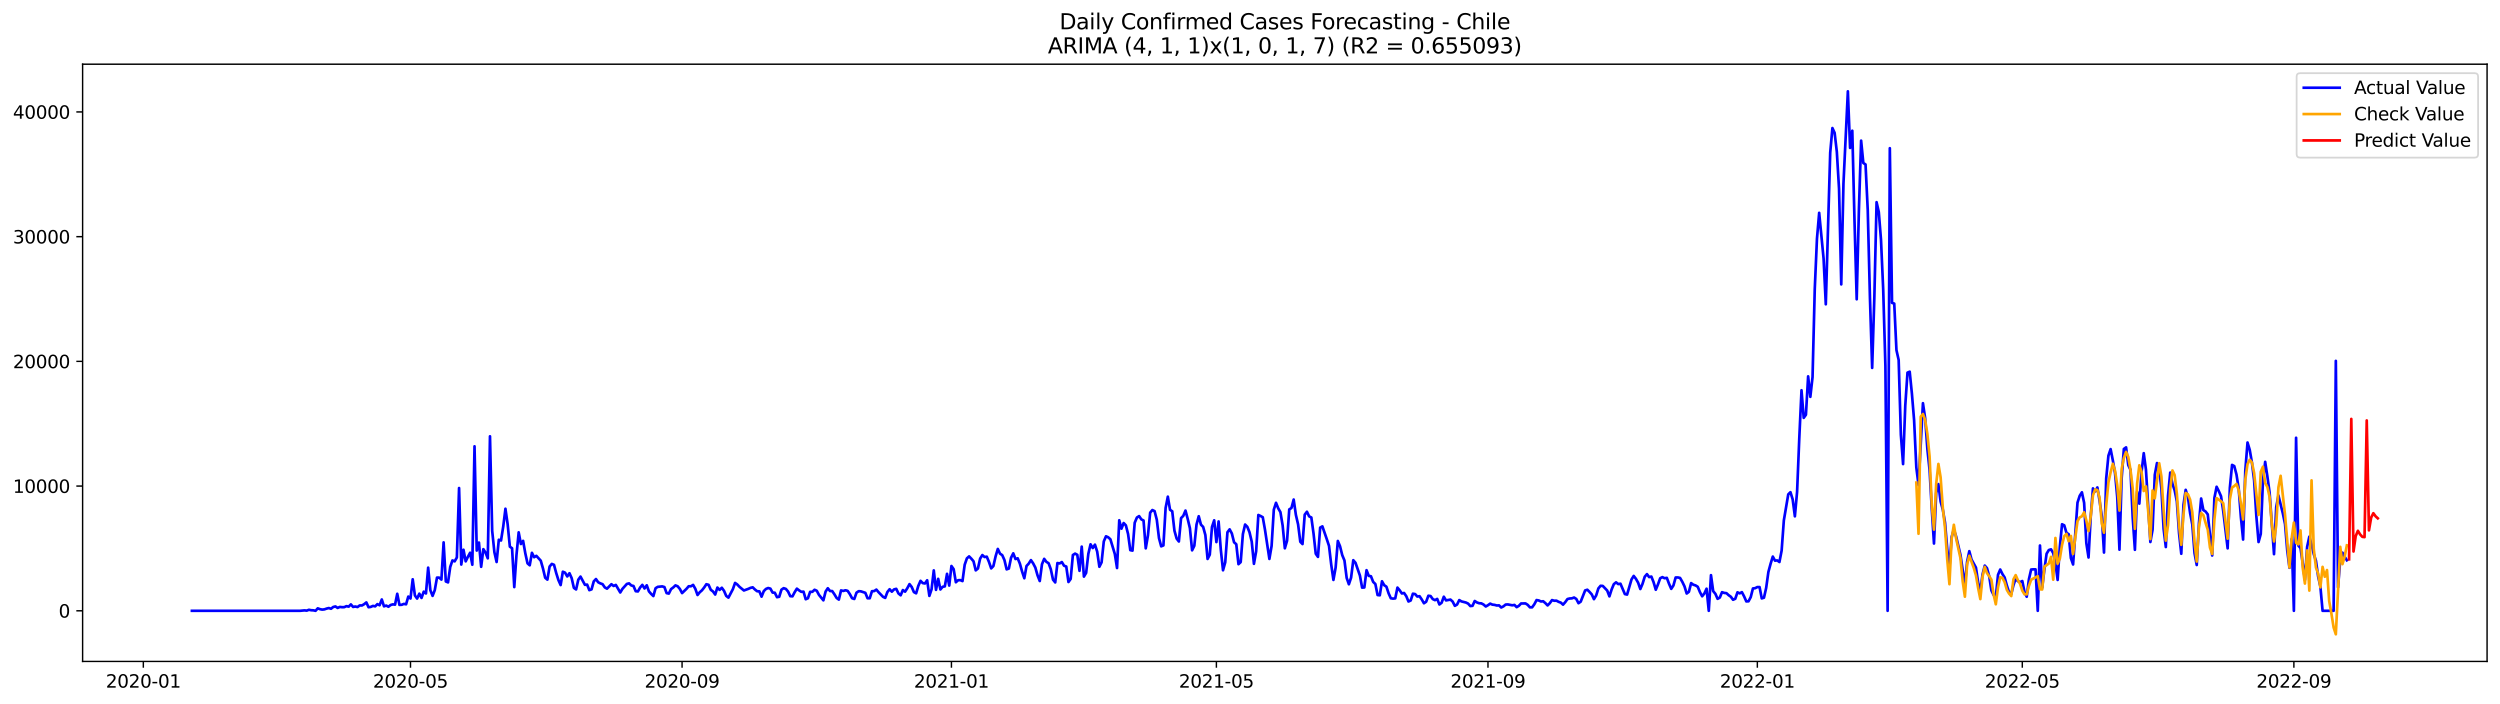 <?xml version="1.0" encoding="utf-8" standalone="no"?>
<!DOCTYPE svg PUBLIC "-//W3C//DTD SVG 1.1//EN"
  "http://www.w3.org/Graphics/SVG/1.1/DTD/svg11.dtd">
<svg xmlns:xlink="http://www.w3.org/1999/xlink" width="1392.412pt" height="392.274pt" viewBox="0 0 1392.412 392.274" xmlns="http://www.w3.org/2000/svg" version="1.1">
 <defs>
  <style type="text/css">*{stroke-linejoin: round; stroke-linecap: butt}</style>
 </defs>
 <g id="figure_1">
  <g id="patch_1">
   <path d="M 0 392.274 
L 1392.412 392.274 
L 1392.412 0 
L 0 0 
z
" style="fill: #ffffff"/>
  </g>
  <g id="axes_1">
   <g id="patch_2">
    <path d="M 46.013 368.396 
L 1385.213 368.396 
L 1385.213 35.755 
L 46.013 35.755 
z
" style="fill: #ffffff"/>
   </g>
   <g id="matplotlib.axis_1">
    <g id="xtick_1">
     <g id="line2d_1">
      <defs>
       <path id="ma2ac4bf33e" d="M 0 0 
L 0 3.5 
" style="stroke: #000000; stroke-width: 0.8"/>
      </defs>
      <g>
       <use xlink:href="#ma2ac4bf33e" x="79.831" y="368.396" style="stroke: #000000; stroke-width: 0.8"/>
      </g>
     </g>
     <g id="text_1">
      <!-- 2020-01 -->
      <g transform="translate(58.939 382.994)scale(0.1 -0.1)">
       <defs>
        <path id="DejaVuSans-32" d="M 1228 531 
L 3431 531 
L 3431 0 
L 469 0 
L 469 531 
Q 828 903 1448 1529 
Q 2069 2156 2228 2338 
Q 2531 2678 2651 2914 
Q 2772 3150 2772 3378 
Q 2772 3750 2511 3984 
Q 2250 4219 1831 4219 
Q 1534 4219 1204 4116 
Q 875 4013 500 3803 
L 500 4441 
Q 881 4594 1212 4672 
Q 1544 4750 1819 4750 
Q 2544 4750 2975 4387 
Q 3406 4025 3406 3419 
Q 3406 3131 3298 2873 
Q 3191 2616 2906 2266 
Q 2828 2175 2409 1742 
Q 1991 1309 1228 531 
z
" transform="scale(0.016)"/>
        <path id="DejaVuSans-30" d="M 2034 4250 
Q 1547 4250 1301 3770 
Q 1056 3291 1056 2328 
Q 1056 1369 1301 889 
Q 1547 409 2034 409 
Q 2525 409 2770 889 
Q 3016 1369 3016 2328 
Q 3016 3291 2770 3770 
Q 2525 4250 2034 4250 
z
M 2034 4750 
Q 2819 4750 3233 4129 
Q 3647 3509 3647 2328 
Q 3647 1150 3233 529 
Q 2819 -91 2034 -91 
Q 1250 -91 836 529 
Q 422 1150 422 2328 
Q 422 3509 836 4129 
Q 1250 4750 2034 4750 
z
" transform="scale(0.016)"/>
        <path id="DejaVuSans-2d" d="M 313 2009 
L 1997 2009 
L 1997 1497 
L 313 1497 
L 313 2009 
z
" transform="scale(0.016)"/>
        <path id="DejaVuSans-31" d="M 794 531 
L 1825 531 
L 1825 4091 
L 703 3866 
L 703 4441 
L 1819 4666 
L 2450 4666 
L 2450 531 
L 3481 531 
L 3481 0 
L 794 0 
L 794 531 
z
" transform="scale(0.016)"/>
       </defs>
       <use xlink:href="#DejaVuSans-32"/>
       <use xlink:href="#DejaVuSans-30" x="63.623"/>
       <use xlink:href="#DejaVuSans-32" x="127.246"/>
       <use xlink:href="#DejaVuSans-30" x="190.869"/>
       <use xlink:href="#DejaVuSans-2d" x="254.492"/>
       <use xlink:href="#DejaVuSans-30" x="290.576"/>
       <use xlink:href="#DejaVuSans-31" x="354.199"/>
      </g>
     </g>
    </g>
    <g id="xtick_2">
     <g id="line2d_2">
      <g>
       <use xlink:href="#ma2ac4bf33e" x="228.631" y="368.396" style="stroke: #000000; stroke-width: 0.8"/>
      </g>
     </g>
     <g id="text_2">
      <!-- 2020-05 -->
      <g transform="translate(207.739 382.994)scale(0.1 -0.1)">
       <defs>
        <path id="DejaVuSans-35" d="M 691 4666 
L 3169 4666 
L 3169 4134 
L 1269 4134 
L 1269 2991 
Q 1406 3038 1543 3061 
Q 1681 3084 1819 3084 
Q 2600 3084 3056 2656 
Q 3513 2228 3513 1497 
Q 3513 744 3044 326 
Q 2575 -91 1722 -91 
Q 1428 -91 1123 -41 
Q 819 9 494 109 
L 494 744 
Q 775 591 1075 516 
Q 1375 441 1709 441 
Q 2250 441 2565 725 
Q 2881 1009 2881 1497 
Q 2881 1984 2565 2268 
Q 2250 2553 1709 2553 
Q 1456 2553 1204 2497 
Q 953 2441 691 2322 
L 691 4666 
z
" transform="scale(0.016)"/>
       </defs>
       <use xlink:href="#DejaVuSans-32"/>
       <use xlink:href="#DejaVuSans-30" x="63.623"/>
       <use xlink:href="#DejaVuSans-32" x="127.246"/>
       <use xlink:href="#DejaVuSans-30" x="190.869"/>
       <use xlink:href="#DejaVuSans-2d" x="254.492"/>
       <use xlink:href="#DejaVuSans-30" x="290.576"/>
       <use xlink:href="#DejaVuSans-35" x="354.199"/>
      </g>
     </g>
    </g>
    <g id="xtick_3">
     <g id="line2d_3">
      <g>
       <use xlink:href="#ma2ac4bf33e" x="379.89" y="368.396" style="stroke: #000000; stroke-width: 0.8"/>
      </g>
     </g>
     <g id="text_3">
      <!-- 2020-09 -->
      <g transform="translate(358.999 382.994)scale(0.1 -0.1)">
       <defs>
        <path id="DejaVuSans-39" d="M 703 97 
L 703 672 
Q 941 559 1184 500 
Q 1428 441 1663 441 
Q 2288 441 2617 861 
Q 2947 1281 2994 2138 
Q 2813 1869 2534 1725 
Q 2256 1581 1919 1581 
Q 1219 1581 811 2004 
Q 403 2428 403 3163 
Q 403 3881 828 4315 
Q 1253 4750 1959 4750 
Q 2769 4750 3195 4129 
Q 3622 3509 3622 2328 
Q 3622 1225 3098 567 
Q 2575 -91 1691 -91 
Q 1453 -91 1209 -44 
Q 966 3 703 97 
z
M 1959 2075 
Q 2384 2075 2632 2365 
Q 2881 2656 2881 3163 
Q 2881 3666 2632 3958 
Q 2384 4250 1959 4250 
Q 1534 4250 1286 3958 
Q 1038 3666 1038 3163 
Q 1038 2656 1286 2365 
Q 1534 2075 1959 2075 
z
" transform="scale(0.016)"/>
       </defs>
       <use xlink:href="#DejaVuSans-32"/>
       <use xlink:href="#DejaVuSans-30" x="63.623"/>
       <use xlink:href="#DejaVuSans-32" x="127.246"/>
       <use xlink:href="#DejaVuSans-30" x="190.869"/>
       <use xlink:href="#DejaVuSans-2d" x="254.492"/>
       <use xlink:href="#DejaVuSans-30" x="290.576"/>
       <use xlink:href="#DejaVuSans-39" x="354.199"/>
      </g>
     </g>
    </g>
    <g id="xtick_4">
     <g id="line2d_4">
      <g>
       <use xlink:href="#ma2ac4bf33e" x="529.92" y="368.396" style="stroke: #000000; stroke-width: 0.8"/>
      </g>
     </g>
     <g id="text_4">
      <!-- 2021-01 -->
      <g transform="translate(509.029 382.994)scale(0.1 -0.1)">
       <use xlink:href="#DejaVuSans-32"/>
       <use xlink:href="#DejaVuSans-30" x="63.623"/>
       <use xlink:href="#DejaVuSans-32" x="127.246"/>
       <use xlink:href="#DejaVuSans-31" x="190.869"/>
       <use xlink:href="#DejaVuSans-2d" x="254.492"/>
       <use xlink:href="#DejaVuSans-30" x="290.576"/>
       <use xlink:href="#DejaVuSans-31" x="354.199"/>
      </g>
     </g>
    </g>
    <g id="xtick_5">
     <g id="line2d_5">
      <g>
       <use xlink:href="#ma2ac4bf33e" x="677.49" y="368.396" style="stroke: #000000; stroke-width: 0.8"/>
      </g>
     </g>
     <g id="text_5">
      <!-- 2021-05 -->
      <g transform="translate(656.599 382.994)scale(0.1 -0.1)">
       <use xlink:href="#DejaVuSans-32"/>
       <use xlink:href="#DejaVuSans-30" x="63.623"/>
       <use xlink:href="#DejaVuSans-32" x="127.246"/>
       <use xlink:href="#DejaVuSans-31" x="190.869"/>
       <use xlink:href="#DejaVuSans-2d" x="254.492"/>
       <use xlink:href="#DejaVuSans-30" x="290.576"/>
       <use xlink:href="#DejaVuSans-35" x="354.199"/>
      </g>
     </g>
    </g>
    <g id="xtick_6">
     <g id="line2d_6">
      <g>
       <use xlink:href="#ma2ac4bf33e" x="828.75" y="368.396" style="stroke: #000000; stroke-width: 0.8"/>
      </g>
     </g>
     <g id="text_6">
      <!-- 2021-09 -->
      <g transform="translate(807.858 382.994)scale(0.1 -0.1)">
       <use xlink:href="#DejaVuSans-32"/>
       <use xlink:href="#DejaVuSans-30" x="63.623"/>
       <use xlink:href="#DejaVuSans-32" x="127.246"/>
       <use xlink:href="#DejaVuSans-31" x="190.869"/>
       <use xlink:href="#DejaVuSans-2d" x="254.492"/>
       <use xlink:href="#DejaVuSans-30" x="290.576"/>
       <use xlink:href="#DejaVuSans-39" x="354.199"/>
      </g>
     </g>
    </g>
    <g id="xtick_7">
     <g id="line2d_7">
      <g>
       <use xlink:href="#ma2ac4bf33e" x="978.779" y="368.396" style="stroke: #000000; stroke-width: 0.8"/>
      </g>
     </g>
     <g id="text_7">
      <!-- 2022-01 -->
      <g transform="translate(957.888 382.994)scale(0.1 -0.1)">
       <use xlink:href="#DejaVuSans-32"/>
       <use xlink:href="#DejaVuSans-30" x="63.623"/>
       <use xlink:href="#DejaVuSans-32" x="127.246"/>
       <use xlink:href="#DejaVuSans-32" x="190.869"/>
       <use xlink:href="#DejaVuSans-2d" x="254.492"/>
       <use xlink:href="#DejaVuSans-30" x="290.576"/>
       <use xlink:href="#DejaVuSans-31" x="354.199"/>
      </g>
     </g>
    </g>
    <g id="xtick_8">
     <g id="line2d_8">
      <g>
       <use xlink:href="#ma2ac4bf33e" x="1126.35" y="368.396" style="stroke: #000000; stroke-width: 0.8"/>
      </g>
     </g>
     <g id="text_8">
      <!-- 2022-05 -->
      <g transform="translate(1105.458 382.994)scale(0.1 -0.1)">
       <use xlink:href="#DejaVuSans-32"/>
       <use xlink:href="#DejaVuSans-30" x="63.623"/>
       <use xlink:href="#DejaVuSans-32" x="127.246"/>
       <use xlink:href="#DejaVuSans-32" x="190.869"/>
       <use xlink:href="#DejaVuSans-2d" x="254.492"/>
       <use xlink:href="#DejaVuSans-30" x="290.576"/>
       <use xlink:href="#DejaVuSans-35" x="354.199"/>
      </g>
     </g>
    </g>
    <g id="xtick_9">
     <g id="line2d_9">
      <g>
       <use xlink:href="#ma2ac4bf33e" x="1277.609" y="368.396" style="stroke: #000000; stroke-width: 0.8"/>
      </g>
     </g>
     <g id="text_9">
      <!-- 2022-09 -->
      <g transform="translate(1256.718 382.994)scale(0.1 -0.1)">
       <use xlink:href="#DejaVuSans-32"/>
       <use xlink:href="#DejaVuSans-30" x="63.623"/>
       <use xlink:href="#DejaVuSans-32" x="127.246"/>
       <use xlink:href="#DejaVuSans-32" x="190.869"/>
       <use xlink:href="#DejaVuSans-2d" x="254.492"/>
       <use xlink:href="#DejaVuSans-30" x="290.576"/>
       <use xlink:href="#DejaVuSans-39" x="354.199"/>
      </g>
     </g>
    </g>
   </g>
   <g id="matplotlib.axis_2">
    <g id="ytick_1">
     <g id="line2d_10">
      <defs>
       <path id="m959c9d1756" d="M 0 0 
L -3.5 0 
" style="stroke: #000000; stroke-width: 0.8"/>
      </defs>
      <g>
       <use xlink:href="#m959c9d1756" x="46.013" y="340.191" style="stroke: #000000; stroke-width: 0.8"/>
      </g>
     </g>
     <g id="text_10">
      <!-- 0 -->
      <g transform="translate(32.65 343.99)scale(0.1 -0.1)">
       <use xlink:href="#DejaVuSans-30"/>
      </g>
     </g>
    </g>
    <g id="ytick_2">
     <g id="line2d_11">
      <g>
       <use xlink:href="#m959c9d1756" x="46.013" y="270.729" style="stroke: #000000; stroke-width: 0.8"/>
      </g>
     </g>
     <g id="text_11">
      <!-- 10000 -->
      <g transform="translate(7.2 274.528)scale(0.1 -0.1)">
       <use xlink:href="#DejaVuSans-31"/>
       <use xlink:href="#DejaVuSans-30" x="63.623"/>
       <use xlink:href="#DejaVuSans-30" x="127.246"/>
       <use xlink:href="#DejaVuSans-30" x="190.869"/>
       <use xlink:href="#DejaVuSans-30" x="254.492"/>
      </g>
     </g>
    </g>
    <g id="ytick_3">
     <g id="line2d_12">
      <g>
       <use xlink:href="#m959c9d1756" x="46.013" y="201.267" style="stroke: #000000; stroke-width: 0.8"/>
      </g>
     </g>
     <g id="text_12">
      <!-- 20000 -->
      <g transform="translate(7.2 205.067)scale(0.1 -0.1)">
       <use xlink:href="#DejaVuSans-32"/>
       <use xlink:href="#DejaVuSans-30" x="63.623"/>
       <use xlink:href="#DejaVuSans-30" x="127.246"/>
       <use xlink:href="#DejaVuSans-30" x="190.869"/>
       <use xlink:href="#DejaVuSans-30" x="254.492"/>
      </g>
     </g>
    </g>
    <g id="ytick_4">
     <g id="line2d_13">
      <g>
       <use xlink:href="#m959c9d1756" x="46.013" y="131.806" style="stroke: #000000; stroke-width: 0.8"/>
      </g>
     </g>
     <g id="text_13">
      <!-- 30000 -->
      <g transform="translate(7.2 135.605)scale(0.1 -0.1)">
       <defs>
        <path id="DejaVuSans-33" d="M 2597 2516 
Q 3050 2419 3304 2112 
Q 3559 1806 3559 1356 
Q 3559 666 3084 287 
Q 2609 -91 1734 -91 
Q 1441 -91 1130 -33 
Q 819 25 488 141 
L 488 750 
Q 750 597 1062 519 
Q 1375 441 1716 441 
Q 2309 441 2620 675 
Q 2931 909 2931 1356 
Q 2931 1769 2642 2001 
Q 2353 2234 1838 2234 
L 1294 2234 
L 1294 2753 
L 1863 2753 
Q 2328 2753 2575 2939 
Q 2822 3125 2822 3475 
Q 2822 3834 2567 4026 
Q 2313 4219 1838 4219 
Q 1578 4219 1281 4162 
Q 984 4106 628 3988 
L 628 4550 
Q 988 4650 1302 4700 
Q 1616 4750 1894 4750 
Q 2613 4750 3031 4423 
Q 3450 4097 3450 3541 
Q 3450 3153 3228 2886 
Q 3006 2619 2597 2516 
z
" transform="scale(0.016)"/>
       </defs>
       <use xlink:href="#DejaVuSans-33"/>
       <use xlink:href="#DejaVuSans-30" x="63.623"/>
       <use xlink:href="#DejaVuSans-30" x="127.246"/>
       <use xlink:href="#DejaVuSans-30" x="190.869"/>
       <use xlink:href="#DejaVuSans-30" x="254.492"/>
      </g>
     </g>
    </g>
    <g id="ytick_5">
     <g id="line2d_14">
      <g>
       <use xlink:href="#m959c9d1756" x="46.013" y="62.344" style="stroke: #000000; stroke-width: 0.8"/>
      </g>
     </g>
     <g id="text_14">
      <!-- 40000 -->
      <g transform="translate(7.2 66.143)scale(0.1 -0.1)">
       <defs>
        <path id="DejaVuSans-34" d="M 2419 4116 
L 825 1625 
L 2419 1625 
L 2419 4116 
z
M 2253 4666 
L 3047 4666 
L 3047 1625 
L 3713 1625 
L 3713 1100 
L 3047 1100 
L 3047 0 
L 2419 0 
L 2419 1100 
L 313 1100 
L 313 1709 
L 2253 4666 
z
" transform="scale(0.016)"/>
       </defs>
       <use xlink:href="#DejaVuSans-34"/>
       <use xlink:href="#DejaVuSans-30" x="63.623"/>
       <use xlink:href="#DejaVuSans-30" x="127.246"/>
       <use xlink:href="#DejaVuSans-30" x="190.869"/>
       <use xlink:href="#DejaVuSans-30" x="254.492"/>
      </g>
     </g>
    </g>
   </g>
   <g id="line2d_15">
    <path d="M 106.885 340.191 
L 167.143 340.191 
L 169.603 339.962 
L 170.832 340.101 
L 172.062 339.628 
L 173.292 339.872 
L 174.522 339.934 
L 175.751 340.191 
L 176.981 338.83 
L 178.211 339.281 
L 179.441 339.531 
L 180.67 339.399 
L 181.9 338.969 
L 183.13 338.663 
L 184.36 339.052 
L 185.589 338.079 
L 186.819 337.76 
L 188.049 338.593 
L 189.279 338.038 
L 190.508 338.184 
L 191.738 338.156 
L 192.968 337.6 
L 194.198 337.878 
L 195.427 336.635 
L 196.657 338.038 
L 197.887 337.802 
L 199.117 338.1 
L 200.346 337.204 
L 201.576 337.232 
L 202.806 336.517 
L 204.036 335.53 
L 205.265 338.204 
L 206.495 338.024 
L 207.725 337.468 
L 208.955 337.718 
L 210.184 336.482 
L 211.414 337.1 
L 212.644 333.891 
L 213.874 337.704 
L 215.103 337.281 
L 216.333 337.934 
L 217.563 336.968 
L 218.793 336.607 
L 220.022 336.76 
L 221.252 330.723 
L 222.482 336.906 
L 223.712 336.843 
L 224.941 336.357 
L 226.171 336.579 
L 227.401 332.286 
L 228.631 333.349 
L 229.86 322.645 
L 231.09 331.661 
L 232.32 333.384 
L 233.55 330.654 
L 234.779 333.023 
L 236.009 329.543 
L 237.239 330.529 
L 238.469 316.171 
L 239.698 328.751 
L 240.928 331.876 
L 242.158 328.674 
L 243.388 321.714 
L 244.617 321.721 
L 245.847 322.812 
L 247.077 302.091 
L 248.307 323.847 
L 249.536 324.368 
L 250.766 315.74 
L 251.996 312.142 
L 253.226 312.656 
L 254.455 310.489 
L 255.685 271.827 
L 256.915 314.428 
L 258.145 306.189 
L 259.374 312.656 
L 260.604 310.128 
L 261.834 307.864 
L 263.064 314.525 
L 264.293 248.585 
L 265.523 306.641 
L 266.753 302.195 
L 267.983 315.685 
L 269.212 305.863 
L 270.442 307.794 
L 271.672 310.968 
L 272.902 243.014 
L 274.132 295.701 
L 275.361 307.572 
L 276.591 313.011 
L 277.821 300.619 
L 279.051 301.042 
L 280.28 293.277 
L 281.51 283.357 
L 282.74 291.998 
L 283.97 304.467 
L 285.199 305.37 
L 286.429 326.993 
L 287.659 309.107 
L 288.889 296.5 
L 290.118 302.994 
L 291.348 301.244 
L 292.578 308.183 
L 293.808 313.768 
L 295.037 314.844 
L 296.267 307.905 
L 297.497 310.35 
L 298.727 309.586 
L 301.186 312.288 
L 302.416 316.616 
L 303.646 321.784 
L 304.875 322.839 
L 306.105 315.546 
L 307.335 314.087 
L 308.565 314.594 
L 309.794 319.179 
L 311.024 323.09 
L 312.254 325.854 
L 313.484 318.429 
L 314.713 318.95 
L 315.943 321.054 
L 317.173 319.269 
L 318.403 322.02 
L 319.632 327.438 
L 320.862 328.299 
L 322.092 322.874 
L 323.322 321.152 
L 325.781 325.715 
L 327.011 325.611 
L 328.241 328.702 
L 329.47 328.251 
L 330.7 323.819 
L 331.93 322.513 
L 333.16 324.298 
L 334.389 324.923 
L 335.619 325.375 
L 336.849 327.153 
L 338.079 327.862 
L 340.538 325.389 
L 341.768 326.361 
L 342.998 325.792 
L 345.457 329.987 
L 346.687 327.959 
L 349.146 325.229 
L 350.376 324.923 
L 351.606 326.069 
L 352.836 326.382 
L 354.065 329.272 
L 355.295 329.411 
L 356.525 327.229 
L 357.755 325.764 
L 358.984 327.75 
L 360.214 325.993 
L 361.444 329.383 
L 362.674 330.793 
L 363.903 331.981 
L 365.133 327.605 
L 366.363 326.854 
L 368.822 326.597 
L 370.052 326.972 
L 371.282 330.348 
L 372.512 330.605 
L 373.741 328.126 
L 374.971 327.202 
L 376.201 326.042 
L 377.431 326.542 
L 378.66 328.021 
L 379.89 330.334 
L 382.35 327.952 
L 383.579 326.521 
L 384.809 326.542 
L 386.039 325.771 
L 387.269 327.938 
L 388.498 331.39 
L 389.728 329.869 
L 390.958 328.785 
L 392.188 327.229 
L 393.417 325.389 
L 394.647 325.729 
L 395.877 328.487 
L 397.107 329.424 
L 398.336 331.133 
L 399.566 327.25 
L 400.796 328.542 
L 402.026 327.361 
L 403.255 329.077 
L 404.485 331.897 
L 405.715 332.863 
L 408.174 328.167 
L 409.404 324.673 
L 410.634 325.528 
L 411.864 326.84 
L 414.323 328.876 
L 416.783 327.973 
L 418.012 327.41 
L 419.242 327.125 
L 420.472 328.327 
L 421.702 329.306 
L 422.932 329.355 
L 424.161 332.314 
L 425.391 329.244 
L 426.621 328.014 
L 427.851 327.507 
L 429.08 327.855 
L 430.31 330.043 
L 431.54 330.133 
L 432.77 332.606 
L 433.999 332.384 
L 435.229 328.424 
L 436.459 327.598 
L 437.689 327.987 
L 438.918 329.459 
L 440.148 332.043 
L 441.378 332.14 
L 442.608 329.813 
L 443.837 327.862 
L 445.067 328.827 
L 446.297 329.626 
L 447.527 329.529 
L 448.756 333.752 
L 449.986 333.21 
L 451.216 329.633 
L 452.446 329.626 
L 453.675 328.487 
L 454.905 329.022 
L 456.135 331.328 
L 458.594 334.356 
L 459.824 329.494 
L 461.054 327.632 
L 462.284 329.167 
L 463.513 329.209 
L 464.743 331.015 
L 465.973 333.05 
L 467.203 333.96 
L 468.432 328.841 
L 469.662 329.133 
L 470.892 328.758 
L 472.122 329.098 
L 473.351 330.946 
L 474.581 333.203 
L 475.811 333.606 
L 477.041 330.091 
L 478.27 329.265 
L 479.5 329.369 
L 481.96 330.189 
L 483.189 333.196 
L 484.419 333.21 
L 485.649 329.286 
L 486.879 329.209 
L 488.108 328.396 
L 489.338 329.848 
L 491.798 332.404 
L 493.027 333.009 
L 494.257 329.716 
L 495.487 328.181 
L 496.717 329.543 
L 497.946 328.285 
L 499.176 327.966 
L 500.406 330.522 
L 501.636 331.55 
L 502.865 328.646 
L 504.095 329.536 
L 505.325 327.639 
L 506.555 325.34 
L 507.784 326.917 
L 509.014 329.779 
L 510.244 330.452 
L 511.474 326.292 
L 512.703 323.499 
L 513.933 324.771 
L 515.163 324.972 
L 516.393 323.194 
L 517.622 331.883 
L 518.852 328.209 
L 520.082 317.699 
L 521.312 328.528 
L 522.541 322.388 
L 523.771 328.306 
L 525.001 326.834 
L 526.231 326.59 
L 527.46 319.603 
L 528.69 326.139 
L 529.92 315.247 
L 531.15 317.005 
L 532.379 324.291 
L 533.609 323.173 
L 534.839 323.103 
L 536.069 323.645 
L 537.298 314.539 
L 538.528 310.982 
L 539.758 309.899 
L 540.988 311.149 
L 542.217 312.622 
L 543.447 317.665 
L 544.677 316.643 
L 545.907 311.107 
L 547.136 309.155 
L 548.366 310.232 
L 549.596 310.052 
L 550.826 312.976 
L 552.055 316.567 
L 553.285 315.261 
L 554.515 309.857 
L 555.745 305.745 
L 556.974 308.371 
L 558.204 309.19 
L 559.434 311.934 
L 560.664 317.116 
L 561.893 316.657 
L 563.123 310.635 
L 564.353 308.197 
L 565.583 311.357 
L 566.812 310.955 
L 568.042 313.941 
L 569.272 318.331 
L 570.502 322.062 
L 571.732 315.24 
L 572.961 313.921 
L 574.191 311.969 
L 575.421 313.768 
L 576.651 316.129 
L 577.88 320.471 
L 579.11 323.611 
L 580.34 314.275 
L 581.57 311.267 
L 582.799 312.927 
L 584.029 313.705 
L 585.259 317.046 
L 586.489 322.839 
L 587.718 324.388 
L 588.948 313.601 
L 590.178 313.816 
L 591.408 313.059 
L 592.637 315.081 
L 593.867 315.539 
L 595.097 324.159 
L 596.327 322.444 
L 597.556 309.128 
L 598.786 308.343 
L 600.016 309.01 
L 601.246 317.915 
L 602.475 304.453 
L 603.705 321.145 
L 604.935 319.075 
L 606.165 308.468 
L 607.394 303.161 
L 608.624 305.231 
L 609.854 303.362 
L 611.084 307.211 
L 612.313 315.664 
L 613.543 313.205 
L 614.773 301.549 
L 616.003 298.701 
L 617.232 299.25 
L 618.462 300.382 
L 620.922 308.579 
L 622.151 316.366 
L 623.381 289.783 
L 624.611 294.457 
L 625.841 291.318 
L 627.07 292.61 
L 628.3 297.437 
L 629.53 306.405 
L 630.76 306.676 
L 631.989 291.151 
L 633.219 288.247 
L 634.449 287.456 
L 635.679 289.276 
L 636.908 289.894 
L 638.138 305.405 
L 639.368 298.194 
L 640.598 285.538 
L 641.827 284.073 
L 643.057 284.67 
L 644.287 289.435 
L 645.517 299.716 
L 646.746 304.293 
L 647.976 303.779 
L 649.206 282.899 
L 650.436 276.627 
L 651.665 283.92 
L 652.895 284.781 
L 654.125 295.59 
L 655.355 299.973 
L 656.584 301.591 
L 657.814 288.574 
L 659.044 287.31 
L 660.274 284.365 
L 661.503 288.998 
L 662.733 294.193 
L 663.963 306.509 
L 665.193 303.974 
L 666.422 292.144 
L 667.652 287.525 
L 668.882 292.2 
L 670.112 293.478 
L 671.341 297.972 
L 672.571 311.309 
L 673.801 308.94 
L 675.031 293.513 
L 676.26 289.803 
L 677.49 301.918 
L 678.72 290.422 
L 679.95 306.189 
L 681.179 317.623 
L 682.409 313.205 
L 683.639 296.437 
L 684.869 294.832 
L 686.098 297.139 
L 687.328 302.036 
L 688.558 303.105 
L 689.788 314.226 
L 691.017 313.087 
L 692.247 297.451 
L 693.477 292.158 
L 694.707 293.402 
L 695.936 296.458 
L 697.166 301.654 
L 698.396 314.032 
L 699.626 307.079 
L 700.855 286.83 
L 702.085 287.386 
L 703.315 288.095 
L 704.545 295.006 
L 707.004 311.295 
L 708.234 304.092 
L 709.464 283.892 
L 710.693 280.051 
L 711.923 283.121 
L 713.153 285.247 
L 714.383 292.686 
L 715.612 305.384 
L 716.842 301.181 
L 718.072 283.732 
L 719.302 282.92 
L 720.532 278.231 
L 721.761 286.775 
L 722.991 292.068 
L 724.221 301.758 
L 725.451 303.022 
L 726.68 286.643 
L 727.91 285.024 
L 729.14 287.588 
L 730.37 288.227 
L 731.599 297.194 
L 732.829 308.405 
L 734.059 310.17 
L 735.289 293.86 
L 736.518 293.165 
L 738.978 300.299 
L 740.208 304.036 
L 741.437 314.421 
L 742.667 322.992 
L 743.897 316.136 
L 745.127 301.299 
L 746.356 304.272 
L 747.586 309.204 
L 748.816 312.17 
L 750.046 321.874 
L 751.275 325.41 
L 752.505 321.749 
L 753.735 312.017 
L 754.965 313.462 
L 757.424 320.575 
L 758.654 327.292 
L 759.884 327.195 
L 761.113 317.581 
L 762.343 320.742 
L 763.573 320.957 
L 764.803 324.09 
L 766.032 325.291 
L 767.262 331.411 
L 768.492 331.557 
L 769.722 323.756 
L 770.951 325.931 
L 772.181 326.771 
L 773.411 330.48 
L 774.641 333.217 
L 775.87 333.419 
L 777.1 333.273 
L 778.33 327.278 
L 779.56 328.765 
L 780.789 330.529 
L 782.019 330.272 
L 783.249 332.078 
L 784.479 335.016 
L 785.708 334.447 
L 786.938 330.668 
L 788.168 330.876 
L 789.398 332.259 
L 790.627 332.057 
L 791.857 333.87 
L 793.087 335.989 
L 794.317 335.148 
L 795.546 331.814 
L 796.776 331.981 
L 798.006 333.676 
L 799.236 334.259 
L 800.465 333.571 
L 801.695 336.669 
L 802.925 335.718 
L 804.155 332.356 
L 805.384 334.405 
L 807.844 333.946 
L 809.074 335.051 
L 810.303 337.426 
L 811.533 336.711 
L 812.763 334.231 
L 813.993 334.968 
L 816.452 335.586 
L 817.682 336.176 
L 818.912 337.551 
L 820.141 337.42 
L 821.371 334.738 
L 822.601 335.544 
L 823.831 335.975 
L 825.06 336.058 
L 826.29 336.711 
L 827.52 337.795 
L 828.75 337.079 
L 829.979 336.197 
L 831.209 336.76 
L 832.439 336.899 
L 833.669 337.239 
L 834.898 337.169 
L 836.128 338.35 
L 837.358 337.725 
L 838.588 336.718 
L 839.817 336.648 
L 842.277 337.128 
L 843.507 336.933 
L 844.736 338.163 
L 845.966 337.406 
L 847.196 336.114 
L 849.655 336.086 
L 850.885 336.892 
L 852.115 338.267 
L 853.345 338.246 
L 854.574 336.551 
L 855.804 334.224 
L 857.034 334.433 
L 858.264 335.002 
L 859.493 334.877 
L 860.723 335.926 
L 861.953 337.197 
L 863.183 335.947 
L 864.413 334.231 
L 865.642 334.585 
L 866.872 334.544 
L 868.102 335.204 
L 869.332 335.648 
L 870.561 336.767 
L 871.791 335.363 
L 873.021 333.648 
L 874.251 333.342 
L 875.48 333.259 
L 876.71 332.807 
L 877.94 333.592 
L 879.17 335.961 
L 880.399 335.099 
L 882.859 328.862 
L 884.089 328.459 
L 885.318 329.675 
L 886.548 331.057 
L 887.778 333.71 
L 889.008 331.661 
L 890.237 327.737 
L 891.467 326.271 
L 892.697 326.34 
L 895.156 328.917 
L 896.386 332.154 
L 897.616 328.313 
L 898.846 325.354 
L 900.075 324.347 
L 901.305 325.312 
L 902.535 325.111 
L 904.994 330.876 
L 906.224 331.161 
L 908.684 322.756 
L 909.913 320.77 
L 911.143 322.36 
L 912.373 324.541 
L 913.603 328.063 
L 914.832 325.16 
L 916.062 321.207 
L 917.292 319.769 
L 918.522 321.416 
L 919.751 321.131 
L 920.981 324.25 
L 922.211 328.459 
L 923.441 325.465 
L 924.67 322.055 
L 925.9 321.45 
L 927.13 322.055 
L 928.36 321.846 
L 929.589 325.132 
L 930.819 327.966 
L 932.049 326.063 
L 933.279 321.645 
L 934.508 321.617 
L 935.738 321.895 
L 936.968 324.02 
L 938.198 326.577 
L 939.427 330.564 
L 940.657 329.612 
L 941.887 324.777 
L 943.117 325.667 
L 944.346 326.049 
L 945.576 326.806 
L 946.806 329.765 
L 948.036 332.106 
L 949.265 330.557 
L 950.495 327.889 
L 951.725 340.191 
L 952.955 320.346 
L 954.184 329.237 
L 955.414 330.737 
L 956.644 333.53 
L 957.874 332.828 
L 959.103 329.827 
L 960.333 330.237 
L 961.563 330.362 
L 962.793 331.494 
L 964.022 332.37 
L 965.252 334.051 
L 966.482 333.495 
L 967.712 329.897 
L 968.941 330.473 
L 970.171 329.813 
L 971.401 332.168 
L 972.631 334.961 
L 973.86 334.898 
L 975.09 332.578 
L 976.32 327.75 
L 977.55 327.605 
L 978.779 326.966 
L 980.009 326.966 
L 981.239 333.28 
L 982.469 332.891 
L 983.698 327.41 
L 984.928 318.575 
L 986.158 313.997 
L 987.388 310.003 
L 988.617 312.267 
L 989.847 312.122 
L 991.077 313.018 
L 992.307 306.655 
L 993.536 289.852 
L 995.996 275.335 
L 997.226 274.14 
L 998.455 278.162 
L 999.685 287.574 
L 1000.915 273.911 
L 1002.145 243.882 
L 1003.374 217.369 
L 1004.604 232.727 
L 1005.834 231.011 
L 1007.064 209.624 
L 1008.293 221.022 
L 1009.523 210.047 
L 1010.753 161.035 
L 1011.983 132.993 
L 1013.212 118.545 
L 1015.672 144.024 
L 1016.902 169.475 
L 1019.361 85.065 
L 1020.591 71.325 
L 1021.821 73.999 
L 1023.051 84.578 
L 1024.28 105.139 
L 1025.51 158.389 
L 1026.74 102.263 
L 1029.199 50.876 
L 1030.429 82.383 
L 1031.659 72.812 
L 1032.889 122.873 
L 1034.118 166.682 
L 1035.348 116.788 
L 1036.578 78.334 
L 1037.808 90.781 
L 1039.037 91.601 
L 1040.267 116.968 
L 1041.497 166.029 
L 1042.727 204.907 
L 1043.956 165.147 
L 1045.186 112.606 
L 1046.416 118.066 
L 1047.646 133.493 
L 1048.875 161.188 
L 1050.105 203.914 
L 1051.335 340.191 
L 1052.565 82.55 
L 1053.794 168.676 
L 1055.024 169.093 
L 1056.254 195.009 
L 1057.484 200.482 
L 1058.713 242.153 
L 1059.943 258.476 
L 1061.173 225.808 
L 1062.403 207.54 
L 1063.632 207.019 
L 1064.862 219.23 
L 1066.092 234.116 
L 1067.322 260.345 
L 1068.551 270.16 
L 1071.011 224.572 
L 1072.241 232.907 
L 1073.47 250.05 
L 1074.7 261.72 
L 1075.93 283.462 
L 1077.16 302.716 
L 1078.389 274.557 
L 1079.619 269.632 
L 1080.849 279.336 
L 1082.079 283.857 
L 1083.308 291.04 
L 1084.538 305.696 
L 1085.768 316.303 
L 1086.998 299.028 
L 1088.227 294.964 
L 1089.457 298.667 
L 1091.917 309.086 
L 1094.376 325.958 
L 1095.606 312.913 
L 1096.836 306.981 
L 1098.065 311.621 
L 1100.525 316.129 
L 1101.755 324.416 
L 1102.984 329.167 
L 1104.214 319.894 
L 1105.444 315.032 
L 1106.674 316.414 
L 1107.903 320.874 
L 1109.133 328.855 
L 1110.363 331.362 
L 1111.593 332.411 
L 1112.822 320.151 
L 1114.052 317.206 
L 1115.282 319.707 
L 1116.512 321.638 
L 1117.741 326.09 
L 1118.971 329.883 
L 1120.201 330.814 
L 1121.431 325.91 
L 1122.66 322.319 
L 1123.89 323.68 
L 1125.12 324.229 
L 1126.35 323.624 
L 1127.579 329.737 
L 1128.809 332.349 
L 1130.039 322.596 
L 1131.269 317.206 
L 1132.498 317.095 
L 1133.728 317.116 
L 1134.958 340.191 
L 1136.188 303.828 
L 1137.417 327.32 
L 1138.647 317.303 
L 1139.877 308.412 
L 1141.107 306.356 
L 1142.336 305.96 
L 1143.566 308.058 
L 1144.796 313.684 
L 1146.026 322.999 
L 1147.255 304.508 
L 1148.485 291.991 
L 1149.715 292.596 
L 1150.945 296.764 
L 1152.174 297.521 
L 1153.404 310.843 
L 1154.634 314.386 
L 1157.093 279.94 
L 1158.323 276.126 
L 1159.553 274.202 
L 1160.783 280.065 
L 1162.013 302.501 
L 1163.242 310.503 
L 1164.472 287.539 
L 1165.702 272.028 
L 1166.932 273.702 
L 1168.161 271.493 
L 1169.391 278.905 
L 1170.621 287.393 
L 1171.851 307.745 
L 1173.08 266.436 
L 1174.31 253.808 
L 1175.54 250.141 
L 1176.77 256.413 
L 1177.999 263.512 
L 1179.229 276.911 
L 1180.459 306.148 
L 1181.689 266.228 
L 1182.918 250.064 
L 1184.148 249.168 
L 1185.378 259.074 
L 1186.608 261.692 
L 1187.837 288.171 
L 1189.067 306.21 
L 1190.297 273.883 
L 1191.527 280.496 
L 1192.756 262.894 
L 1193.986 252.412 
L 1195.216 261.609 
L 1197.675 301.869 
L 1198.905 294.999 
L 1200.135 264.505 
L 1201.365 257.913 
L 1202.594 261.248 
L 1203.824 272.16 
L 1205.054 294.555 
L 1206.284 304.682 
L 1207.513 276.064 
L 1208.743 263.213 
L 1209.973 269.444 
L 1211.203 273.126 
L 1212.432 279.238 
L 1213.662 297.021 
L 1214.892 308.426 
L 1216.122 281.19 
L 1217.351 272.827 
L 1218.581 276.89 
L 1219.811 285.795 
L 1221.041 292.123 
L 1222.27 308.058 
L 1223.5 314.671 
L 1224.73 291.408 
L 1225.96 277.655 
L 1227.189 284.094 
L 1228.419 284.879 
L 1229.649 286.497 
L 1232.108 309.399 
L 1233.338 277.37 
L 1234.568 271.111 
L 1235.798 273.563 
L 1237.027 276.37 
L 1238.257 284.642 
L 1240.717 305.405 
L 1241.946 271.702 
L 1243.176 258.942 
L 1244.406 259.594 
L 1245.636 264.283 
L 1246.865 272.042 
L 1248.095 288.067 
L 1249.325 300.501 
L 1250.555 262.095 
L 1251.784 246.459 
L 1253.014 250.53 
L 1254.244 257.615 
L 1255.474 267.659 
L 1256.703 287.518 
L 1257.933 301.897 
L 1259.163 297.375 
L 1260.393 267.499 
L 1261.622 257.24 
L 1262.852 265.374 
L 1264.082 274.293 
L 1266.541 308.648 
L 1267.771 282.454 
L 1269.001 275.946 
L 1271.46 285.948 
L 1272.69 291.908 
L 1273.92 306.717 
L 1275.15 316.22 
L 1276.379 300.264 
L 1277.609 340.191 
L 1278.839 243.827 
L 1280.069 303.807 
L 1281.298 305.259 
L 1282.528 313.671 
L 1283.758 322.978 
L 1284.988 304.599 
L 1286.217 298.896 
L 1287.447 303.196 
L 1288.677 308.6 
L 1289.907 312.365 
L 1291.136 321.152 
L 1292.366 326.667 
L 1293.596 340.191 
L 1299.745 340.191 
L 1300.974 201.003 
L 1302.204 327.077 
L 1303.434 311.726 
L 1304.664 307.822 
L 1305.893 310.079 
L 1307.123 312.045 
L 1307.123 312.045 
" clip-path="url(#paba19b389d)" style="fill: none; stroke: #0000ff; stroke-width: 1.5; stroke-linecap: square"/>
   </g>
   <g id="line2d_16">
    <path d="M 1067.322 268.786 
L 1068.551 297.283 
L 1069.781 232.027 
L 1071.011 230.572 
L 1072.241 233.926 
L 1073.47 241.635 
L 1074.7 254.112 
L 1075.93 281.206 
L 1077.16 294.981 
L 1078.389 269.45 
L 1079.619 258.401 
L 1080.849 265.816 
L 1082.079 282.862 
L 1083.308 294.144 
L 1084.538 311.595 
L 1085.768 325.37 
L 1086.998 300.084 
L 1088.227 292.294 
L 1089.457 299.762 
L 1091.917 310.918 
L 1093.146 323.82 
L 1094.376 332.327 
L 1095.606 314.36 
L 1096.836 309.543 
L 1099.295 316.22 
L 1100.525 320.454 
L 1101.755 327.536 
L 1102.984 333.668 
L 1104.214 321.114 
L 1105.444 315.762 
L 1106.674 319.204 
L 1107.903 320.906 
L 1109.133 322.831 
L 1110.363 331.095 
L 1111.593 336.564 
L 1112.822 327.054 
L 1114.052 321.502 
L 1115.282 321.884 
L 1116.512 324.244 
L 1117.741 328.522 
L 1118.971 330.613 
L 1120.201 331.981 
L 1121.431 322.629 
L 1122.66 320.337 
L 1123.89 323.154 
L 1125.12 325.212 
L 1126.35 328.982 
L 1127.579 331.018 
L 1128.809 331.027 
L 1130.039 326.333 
L 1131.269 322.893 
L 1133.728 321.559 
L 1134.958 320.912 
L 1136.188 328.199 
L 1137.417 328.33 
L 1138.647 315.643 
L 1141.107 313.889 
L 1142.336 310.163 
L 1143.566 322.855 
L 1144.796 299.635 
L 1146.026 313.948 
L 1147.255 311.189 
L 1148.485 303.457 
L 1149.715 298.634 
L 1150.945 297.344 
L 1152.174 301.466 
L 1153.404 298.5 
L 1154.634 308.554 
L 1157.093 290.251 
L 1158.323 288.146 
L 1159.553 287.559 
L 1160.783 285.347 
L 1162.013 289.847 
L 1163.242 295.818 
L 1164.472 287.454 
L 1165.702 275.905 
L 1166.932 272.6 
L 1168.161 272.969 
L 1169.391 277.241 
L 1170.621 291.548 
L 1171.851 296.685 
L 1173.08 281.579 
L 1174.31 268.724 
L 1175.54 263.046 
L 1176.77 258.317 
L 1177.999 262.173 
L 1179.229 270.243 
L 1180.459 284.366 
L 1181.689 261.167 
L 1182.918 255.099 
L 1184.148 251.687 
L 1185.378 254.53 
L 1186.608 261.677 
L 1187.837 271.946 
L 1189.067 294.525 
L 1190.297 269.372 
L 1191.527 259.156 
L 1192.756 262.73 
L 1193.986 273.466 
L 1195.216 270.918 
L 1196.446 284.535 
L 1197.675 300.27 
L 1198.905 273.164 
L 1200.135 277.556 
L 1202.594 258.01 
L 1203.824 265.391 
L 1205.054 284.109 
L 1206.284 301.109 
L 1207.513 292.495 
L 1208.743 272.211 
L 1209.973 262.016 
L 1211.203 264.607 
L 1212.432 275.027 
L 1213.662 292.433 
L 1214.892 303.456 
L 1216.122 286.494 
L 1217.351 274.579 
L 1218.581 275.24 
L 1219.811 278.267 
L 1221.041 285.417 
L 1222.27 301.925 
L 1223.5 312.776 
L 1224.73 293.475 
L 1225.96 285.725 
L 1227.189 286.937 
L 1228.419 291.194 
L 1229.649 295.031 
L 1230.879 305.013 
L 1232.108 308.522 
L 1233.338 289.464 
L 1234.568 277.425 
L 1237.027 279.172 
L 1238.257 280.265 
L 1240.717 300.023 
L 1241.946 278.129 
L 1243.176 271.546 
L 1244.406 270.72 
L 1245.636 269.552 
L 1246.865 272.941 
L 1248.095 280.316 
L 1249.325 289.322 
L 1250.555 267.103 
L 1251.784 258.474 
L 1253.014 256.044 
L 1254.244 257.579 
L 1255.474 263.487 
L 1257.933 286.772 
L 1259.163 262.798 
L 1260.393 259.936 
L 1261.622 269.033 
L 1262.852 271.248 
L 1264.082 276.786 
L 1265.312 291.922 
L 1266.541 301.547 
L 1267.771 292.524 
L 1269.001 271.455 
L 1270.231 265.011 
L 1272.69 286.857 
L 1275.15 316.049 
L 1276.379 299.796 
L 1277.609 291.07 
L 1278.839 302.303 
L 1280.069 303.179 
L 1281.298 295.451 
L 1282.528 316.259 
L 1283.758 325.018 
L 1284.988 306.58 
L 1286.217 328.941 
L 1287.447 267.555 
L 1288.677 305.667 
L 1289.907 316.146 
L 1291.136 319.463 
L 1292.366 327.115 
L 1293.596 315.735 
L 1294.826 321.212 
L 1296.055 317.5 
L 1297.285 334.846 
L 1298.515 341.756 
L 1299.745 349.485 
L 1300.974 353.276 
L 1303.434 304.577 
L 1304.664 314.199 
L 1305.893 309.993 
L 1307.123 303.737 
L 1307.123 303.737 
" clip-path="url(#paba19b389d)" style="fill: none; stroke: #ffa500; stroke-width: 1.5; stroke-linecap: square"/>
   </g>
   <g id="line2d_17">
    <path d="M 1308.353 311.527 
L 1309.583 233.336 
L 1310.812 307.165 
L 1312.042 298.576 
L 1313.272 295.644 
L 1314.502 297.647 
L 1315.732 298.999 
L 1316.961 299.161 
L 1318.191 234.181 
L 1319.421 295.392 
L 1320.651 288.259 
L 1321.88 285.845 
L 1323.11 287.544 
L 1324.34 288.678 
" clip-path="url(#paba19b389d)" style="fill: none; stroke: #ff0000; stroke-width: 1.5; stroke-linecap: square"/>
   </g>
   <g id="patch_3">
    <path d="M 46.013 368.396 
L 46.013 35.755 
" style="fill: none; stroke: #000000; stroke-width: 0.8; stroke-linejoin: miter; stroke-linecap: square"/>
   </g>
   <g id="patch_4">
    <path d="M 1385.213 368.396 
L 1385.213 35.755 
" style="fill: none; stroke: #000000; stroke-width: 0.8; stroke-linejoin: miter; stroke-linecap: square"/>
   </g>
   <g id="patch_5">
    <path d="M 46.013 368.396 
L 1385.213 368.396 
" style="fill: none; stroke: #000000; stroke-width: 0.8; stroke-linejoin: miter; stroke-linecap: square"/>
   </g>
   <g id="patch_6">
    <path d="M 46.013 35.755 
L 1385.213 35.755 
" style="fill: none; stroke: #000000; stroke-width: 0.8; stroke-linejoin: miter; stroke-linecap: square"/>
   </g>
   <g id="text_15">
    <!-- Daily Confirmed Cases Forecasting - Chile -->
    <g transform="translate(590.094 16.318)scale(0.12 -0.12)">
     <defs>
      <path id="DejaVuSans-44" d="M 1259 4147 
L 1259 519 
L 2022 519 
Q 2988 519 3436 956 
Q 3884 1394 3884 2338 
Q 3884 3275 3436 3711 
Q 2988 4147 2022 4147 
L 1259 4147 
z
M 628 4666 
L 1925 4666 
Q 3281 4666 3915 4102 
Q 4550 3538 4550 2338 
Q 4550 1131 3912 565 
Q 3275 0 1925 0 
L 628 0 
L 628 4666 
z
" transform="scale(0.016)"/>
      <path id="DejaVuSans-61" d="M 2194 1759 
Q 1497 1759 1228 1600 
Q 959 1441 959 1056 
Q 959 750 1161 570 
Q 1363 391 1709 391 
Q 2188 391 2477 730 
Q 2766 1069 2766 1631 
L 2766 1759 
L 2194 1759 
z
M 3341 1997 
L 3341 0 
L 2766 0 
L 2766 531 
Q 2569 213 2275 61 
Q 1981 -91 1556 -91 
Q 1019 -91 701 211 
Q 384 513 384 1019 
Q 384 1609 779 1909 
Q 1175 2209 1959 2209 
L 2766 2209 
L 2766 2266 
Q 2766 2663 2505 2880 
Q 2244 3097 1772 3097 
Q 1472 3097 1187 3025 
Q 903 2953 641 2809 
L 641 3341 
Q 956 3463 1253 3523 
Q 1550 3584 1831 3584 
Q 2591 3584 2966 3190 
Q 3341 2797 3341 1997 
z
" transform="scale(0.016)"/>
      <path id="DejaVuSans-69" d="M 603 3500 
L 1178 3500 
L 1178 0 
L 603 0 
L 603 3500 
z
M 603 4863 
L 1178 4863 
L 1178 4134 
L 603 4134 
L 603 4863 
z
" transform="scale(0.016)"/>
      <path id="DejaVuSans-6c" d="M 603 4863 
L 1178 4863 
L 1178 0 
L 603 0 
L 603 4863 
z
" transform="scale(0.016)"/>
      <path id="DejaVuSans-79" d="M 2059 -325 
Q 1816 -950 1584 -1140 
Q 1353 -1331 966 -1331 
L 506 -1331 
L 506 -850 
L 844 -850 
Q 1081 -850 1212 -737 
Q 1344 -625 1503 -206 
L 1606 56 
L 191 3500 
L 800 3500 
L 1894 763 
L 2988 3500 
L 3597 3500 
L 2059 -325 
z
" transform="scale(0.016)"/>
      <path id="DejaVuSans-20" transform="scale(0.016)"/>
      <path id="DejaVuSans-43" d="M 4122 4306 
L 4122 3641 
Q 3803 3938 3442 4084 
Q 3081 4231 2675 4231 
Q 1875 4231 1450 3742 
Q 1025 3253 1025 2328 
Q 1025 1406 1450 917 
Q 1875 428 2675 428 
Q 3081 428 3442 575 
Q 3803 722 4122 1019 
L 4122 359 
Q 3791 134 3420 21 
Q 3050 -91 2638 -91 
Q 1578 -91 968 557 
Q 359 1206 359 2328 
Q 359 3453 968 4101 
Q 1578 4750 2638 4750 
Q 3056 4750 3426 4639 
Q 3797 4528 4122 4306 
z
" transform="scale(0.016)"/>
      <path id="DejaVuSans-6f" d="M 1959 3097 
Q 1497 3097 1228 2736 
Q 959 2375 959 1747 
Q 959 1119 1226 758 
Q 1494 397 1959 397 
Q 2419 397 2687 759 
Q 2956 1122 2956 1747 
Q 2956 2369 2687 2733 
Q 2419 3097 1959 3097 
z
M 1959 3584 
Q 2709 3584 3137 3096 
Q 3566 2609 3566 1747 
Q 3566 888 3137 398 
Q 2709 -91 1959 -91 
Q 1206 -91 779 398 
Q 353 888 353 1747 
Q 353 2609 779 3096 
Q 1206 3584 1959 3584 
z
" transform="scale(0.016)"/>
      <path id="DejaVuSans-6e" d="M 3513 2113 
L 3513 0 
L 2938 0 
L 2938 2094 
Q 2938 2591 2744 2837 
Q 2550 3084 2163 3084 
Q 1697 3084 1428 2787 
Q 1159 2491 1159 1978 
L 1159 0 
L 581 0 
L 581 3500 
L 1159 3500 
L 1159 2956 
Q 1366 3272 1645 3428 
Q 1925 3584 2291 3584 
Q 2894 3584 3203 3211 
Q 3513 2838 3513 2113 
z
" transform="scale(0.016)"/>
      <path id="DejaVuSans-66" d="M 2375 4863 
L 2375 4384 
L 1825 4384 
Q 1516 4384 1395 4259 
Q 1275 4134 1275 3809 
L 1275 3500 
L 2222 3500 
L 2222 3053 
L 1275 3053 
L 1275 0 
L 697 0 
L 697 3053 
L 147 3053 
L 147 3500 
L 697 3500 
L 697 3744 
Q 697 4328 969 4595 
Q 1241 4863 1831 4863 
L 2375 4863 
z
" transform="scale(0.016)"/>
      <path id="DejaVuSans-72" d="M 2631 2963 
Q 2534 3019 2420 3045 
Q 2306 3072 2169 3072 
Q 1681 3072 1420 2755 
Q 1159 2438 1159 1844 
L 1159 0 
L 581 0 
L 581 3500 
L 1159 3500 
L 1159 2956 
Q 1341 3275 1631 3429 
Q 1922 3584 2338 3584 
Q 2397 3584 2469 3576 
Q 2541 3569 2628 3553 
L 2631 2963 
z
" transform="scale(0.016)"/>
      <path id="DejaVuSans-6d" d="M 3328 2828 
Q 3544 3216 3844 3400 
Q 4144 3584 4550 3584 
Q 5097 3584 5394 3201 
Q 5691 2819 5691 2113 
L 5691 0 
L 5113 0 
L 5113 2094 
Q 5113 2597 4934 2840 
Q 4756 3084 4391 3084 
Q 3944 3084 3684 2787 
Q 3425 2491 3425 1978 
L 3425 0 
L 2847 0 
L 2847 2094 
Q 2847 2600 2669 2842 
Q 2491 3084 2119 3084 
Q 1678 3084 1418 2786 
Q 1159 2488 1159 1978 
L 1159 0 
L 581 0 
L 581 3500 
L 1159 3500 
L 1159 2956 
Q 1356 3278 1631 3431 
Q 1906 3584 2284 3584 
Q 2666 3584 2933 3390 
Q 3200 3197 3328 2828 
z
" transform="scale(0.016)"/>
      <path id="DejaVuSans-65" d="M 3597 1894 
L 3597 1613 
L 953 1613 
Q 991 1019 1311 708 
Q 1631 397 2203 397 
Q 2534 397 2845 478 
Q 3156 559 3463 722 
L 3463 178 
Q 3153 47 2828 -22 
Q 2503 -91 2169 -91 
Q 1331 -91 842 396 
Q 353 884 353 1716 
Q 353 2575 817 3079 
Q 1281 3584 2069 3584 
Q 2775 3584 3186 3129 
Q 3597 2675 3597 1894 
z
M 3022 2063 
Q 3016 2534 2758 2815 
Q 2500 3097 2075 3097 
Q 1594 3097 1305 2825 
Q 1016 2553 972 2059 
L 3022 2063 
z
" transform="scale(0.016)"/>
      <path id="DejaVuSans-64" d="M 2906 2969 
L 2906 4863 
L 3481 4863 
L 3481 0 
L 2906 0 
L 2906 525 
Q 2725 213 2448 61 
Q 2172 -91 1784 -91 
Q 1150 -91 751 415 
Q 353 922 353 1747 
Q 353 2572 751 3078 
Q 1150 3584 1784 3584 
Q 2172 3584 2448 3432 
Q 2725 3281 2906 2969 
z
M 947 1747 
Q 947 1113 1208 752 
Q 1469 391 1925 391 
Q 2381 391 2643 752 
Q 2906 1113 2906 1747 
Q 2906 2381 2643 2742 
Q 2381 3103 1925 3103 
Q 1469 3103 1208 2742 
Q 947 2381 947 1747 
z
" transform="scale(0.016)"/>
      <path id="DejaVuSans-73" d="M 2834 3397 
L 2834 2853 
Q 2591 2978 2328 3040 
Q 2066 3103 1784 3103 
Q 1356 3103 1142 2972 
Q 928 2841 928 2578 
Q 928 2378 1081 2264 
Q 1234 2150 1697 2047 
L 1894 2003 
Q 2506 1872 2764 1633 
Q 3022 1394 3022 966 
Q 3022 478 2636 193 
Q 2250 -91 1575 -91 
Q 1294 -91 989 -36 
Q 684 19 347 128 
L 347 722 
Q 666 556 975 473 
Q 1284 391 1588 391 
Q 1994 391 2212 530 
Q 2431 669 2431 922 
Q 2431 1156 2273 1281 
Q 2116 1406 1581 1522 
L 1381 1569 
Q 847 1681 609 1914 
Q 372 2147 372 2553 
Q 372 3047 722 3315 
Q 1072 3584 1716 3584 
Q 2034 3584 2315 3537 
Q 2597 3491 2834 3397 
z
" transform="scale(0.016)"/>
      <path id="DejaVuSans-46" d="M 628 4666 
L 3309 4666 
L 3309 4134 
L 1259 4134 
L 1259 2759 
L 3109 2759 
L 3109 2228 
L 1259 2228 
L 1259 0 
L 628 0 
L 628 4666 
z
" transform="scale(0.016)"/>
      <path id="DejaVuSans-63" d="M 3122 3366 
L 3122 2828 
Q 2878 2963 2633 3030 
Q 2388 3097 2138 3097 
Q 1578 3097 1268 2742 
Q 959 2388 959 1747 
Q 959 1106 1268 751 
Q 1578 397 2138 397 
Q 2388 397 2633 464 
Q 2878 531 3122 666 
L 3122 134 
Q 2881 22 2623 -34 
Q 2366 -91 2075 -91 
Q 1284 -91 818 406 
Q 353 903 353 1747 
Q 353 2603 823 3093 
Q 1294 3584 2113 3584 
Q 2378 3584 2631 3529 
Q 2884 3475 3122 3366 
z
" transform="scale(0.016)"/>
      <path id="DejaVuSans-74" d="M 1172 4494 
L 1172 3500 
L 2356 3500 
L 2356 3053 
L 1172 3053 
L 1172 1153 
Q 1172 725 1289 603 
Q 1406 481 1766 481 
L 2356 481 
L 2356 0 
L 1766 0 
Q 1100 0 847 248 
Q 594 497 594 1153 
L 594 3053 
L 172 3053 
L 172 3500 
L 594 3500 
L 594 4494 
L 1172 4494 
z
" transform="scale(0.016)"/>
      <path id="DejaVuSans-67" d="M 2906 1791 
Q 2906 2416 2648 2759 
Q 2391 3103 1925 3103 
Q 1463 3103 1205 2759 
Q 947 2416 947 1791 
Q 947 1169 1205 825 
Q 1463 481 1925 481 
Q 2391 481 2648 825 
Q 2906 1169 2906 1791 
z
M 3481 434 
Q 3481 -459 3084 -895 
Q 2688 -1331 1869 -1331 
Q 1566 -1331 1297 -1286 
Q 1028 -1241 775 -1147 
L 775 -588 
Q 1028 -725 1275 -790 
Q 1522 -856 1778 -856 
Q 2344 -856 2625 -561 
Q 2906 -266 2906 331 
L 2906 616 
Q 2728 306 2450 153 
Q 2172 0 1784 0 
Q 1141 0 747 490 
Q 353 981 353 1791 
Q 353 2603 747 3093 
Q 1141 3584 1784 3584 
Q 2172 3584 2450 3431 
Q 2728 3278 2906 2969 
L 2906 3500 
L 3481 3500 
L 3481 434 
z
" transform="scale(0.016)"/>
      <path id="DejaVuSans-68" d="M 3513 2113 
L 3513 0 
L 2938 0 
L 2938 2094 
Q 2938 2591 2744 2837 
Q 2550 3084 2163 3084 
Q 1697 3084 1428 2787 
Q 1159 2491 1159 1978 
L 1159 0 
L 581 0 
L 581 4863 
L 1159 4863 
L 1159 2956 
Q 1366 3272 1645 3428 
Q 1925 3584 2291 3584 
Q 2894 3584 3203 3211 
Q 3513 2838 3513 2113 
z
" transform="scale(0.016)"/>
     </defs>
     <use xlink:href="#DejaVuSans-44"/>
     <use xlink:href="#DejaVuSans-61" x="77.002"/>
     <use xlink:href="#DejaVuSans-69" x="138.281"/>
     <use xlink:href="#DejaVuSans-6c" x="166.064"/>
     <use xlink:href="#DejaVuSans-79" x="193.848"/>
     <use xlink:href="#DejaVuSans-20" x="253.027"/>
     <use xlink:href="#DejaVuSans-43" x="284.814"/>
     <use xlink:href="#DejaVuSans-6f" x="354.639"/>
     <use xlink:href="#DejaVuSans-6e" x="415.82"/>
     <use xlink:href="#DejaVuSans-66" x="479.199"/>
     <use xlink:href="#DejaVuSans-69" x="514.404"/>
     <use xlink:href="#DejaVuSans-72" x="542.188"/>
     <use xlink:href="#DejaVuSans-6d" x="581.551"/>
     <use xlink:href="#DejaVuSans-65" x="678.963"/>
     <use xlink:href="#DejaVuSans-64" x="740.486"/>
     <use xlink:href="#DejaVuSans-20" x="803.963"/>
     <use xlink:href="#DejaVuSans-43" x="835.75"/>
     <use xlink:href="#DejaVuSans-61" x="905.574"/>
     <use xlink:href="#DejaVuSans-73" x="966.854"/>
     <use xlink:href="#DejaVuSans-65" x="1018.953"/>
     <use xlink:href="#DejaVuSans-73" x="1080.477"/>
     <use xlink:href="#DejaVuSans-20" x="1132.576"/>
     <use xlink:href="#DejaVuSans-46" x="1164.363"/>
     <use xlink:href="#DejaVuSans-6f" x="1218.258"/>
     <use xlink:href="#DejaVuSans-72" x="1279.439"/>
     <use xlink:href="#DejaVuSans-65" x="1318.303"/>
     <use xlink:href="#DejaVuSans-63" x="1379.826"/>
     <use xlink:href="#DejaVuSans-61" x="1434.807"/>
     <use xlink:href="#DejaVuSans-73" x="1496.086"/>
     <use xlink:href="#DejaVuSans-74" x="1548.186"/>
     <use xlink:href="#DejaVuSans-69" x="1587.395"/>
     <use xlink:href="#DejaVuSans-6e" x="1615.178"/>
     <use xlink:href="#DejaVuSans-67" x="1678.557"/>
     <use xlink:href="#DejaVuSans-20" x="1742.033"/>
     <use xlink:href="#DejaVuSans-2d" x="1773.82"/>
     <use xlink:href="#DejaVuSans-20" x="1809.904"/>
     <use xlink:href="#DejaVuSans-43" x="1841.691"/>
     <use xlink:href="#DejaVuSans-68" x="1911.516"/>
     <use xlink:href="#DejaVuSans-69" x="1974.895"/>
     <use xlink:href="#DejaVuSans-6c" x="2002.678"/>
     <use xlink:href="#DejaVuSans-65" x="2030.461"/>
    </g>
    <!-- ARIMA (4, 1, 1)x(1, 0, 1, 7) (R2 = 0.655093) -->
    <g transform="translate(583.628 29.756)scale(0.12 -0.12)">
     <defs>
      <path id="DejaVuSans-41" d="M 2188 4044 
L 1331 1722 
L 3047 1722 
L 2188 4044 
z
M 1831 4666 
L 2547 4666 
L 4325 0 
L 3669 0 
L 3244 1197 
L 1141 1197 
L 716 0 
L 50 0 
L 1831 4666 
z
" transform="scale(0.016)"/>
      <path id="DejaVuSans-52" d="M 2841 2188 
Q 3044 2119 3236 1894 
Q 3428 1669 3622 1275 
L 4263 0 
L 3584 0 
L 2988 1197 
Q 2756 1666 2539 1819 
Q 2322 1972 1947 1972 
L 1259 1972 
L 1259 0 
L 628 0 
L 628 4666 
L 2053 4666 
Q 2853 4666 3247 4331 
Q 3641 3997 3641 3322 
Q 3641 2881 3436 2590 
Q 3231 2300 2841 2188 
z
M 1259 4147 
L 1259 2491 
L 2053 2491 
Q 2509 2491 2742 2702 
Q 2975 2913 2975 3322 
Q 2975 3731 2742 3939 
Q 2509 4147 2053 4147 
L 1259 4147 
z
" transform="scale(0.016)"/>
      <path id="DejaVuSans-49" d="M 628 4666 
L 1259 4666 
L 1259 0 
L 628 0 
L 628 4666 
z
" transform="scale(0.016)"/>
      <path id="DejaVuSans-4d" d="M 628 4666 
L 1569 4666 
L 2759 1491 
L 3956 4666 
L 4897 4666 
L 4897 0 
L 4281 0 
L 4281 4097 
L 3078 897 
L 2444 897 
L 1241 4097 
L 1241 0 
L 628 0 
L 628 4666 
z
" transform="scale(0.016)"/>
      <path id="DejaVuSans-28" d="M 1984 4856 
Q 1566 4138 1362 3434 
Q 1159 2731 1159 2009 
Q 1159 1288 1364 580 
Q 1569 -128 1984 -844 
L 1484 -844 
Q 1016 -109 783 600 
Q 550 1309 550 2009 
Q 550 2706 781 3412 
Q 1013 4119 1484 4856 
L 1984 4856 
z
" transform="scale(0.016)"/>
      <path id="DejaVuSans-2c" d="M 750 794 
L 1409 794 
L 1409 256 
L 897 -744 
L 494 -744 
L 750 256 
L 750 794 
z
" transform="scale(0.016)"/>
      <path id="DejaVuSans-29" d="M 513 4856 
L 1013 4856 
Q 1481 4119 1714 3412 
Q 1947 2706 1947 2009 
Q 1947 1309 1714 600 
Q 1481 -109 1013 -844 
L 513 -844 
Q 928 -128 1133 580 
Q 1338 1288 1338 2009 
Q 1338 2731 1133 3434 
Q 928 4138 513 4856 
z
" transform="scale(0.016)"/>
      <path id="DejaVuSans-78" d="M 3513 3500 
L 2247 1797 
L 3578 0 
L 2900 0 
L 1881 1375 
L 863 0 
L 184 0 
L 1544 1831 
L 300 3500 
L 978 3500 
L 1906 2253 
L 2834 3500 
L 3513 3500 
z
" transform="scale(0.016)"/>
      <path id="DejaVuSans-37" d="M 525 4666 
L 3525 4666 
L 3525 4397 
L 1831 0 
L 1172 0 
L 2766 4134 
L 525 4134 
L 525 4666 
z
" transform="scale(0.016)"/>
      <path id="DejaVuSans-3d" d="M 678 2906 
L 4684 2906 
L 4684 2381 
L 678 2381 
L 678 2906 
z
M 678 1631 
L 4684 1631 
L 4684 1100 
L 678 1100 
L 678 1631 
z
" transform="scale(0.016)"/>
      <path id="DejaVuSans-2e" d="M 684 794 
L 1344 794 
L 1344 0 
L 684 0 
L 684 794 
z
" transform="scale(0.016)"/>
      <path id="DejaVuSans-36" d="M 2113 2584 
Q 1688 2584 1439 2293 
Q 1191 2003 1191 1497 
Q 1191 994 1439 701 
Q 1688 409 2113 409 
Q 2538 409 2786 701 
Q 3034 994 3034 1497 
Q 3034 2003 2786 2293 
Q 2538 2584 2113 2584 
z
M 3366 4563 
L 3366 3988 
Q 3128 4100 2886 4159 
Q 2644 4219 2406 4219 
Q 1781 4219 1451 3797 
Q 1122 3375 1075 2522 
Q 1259 2794 1537 2939 
Q 1816 3084 2150 3084 
Q 2853 3084 3261 2657 
Q 3669 2231 3669 1497 
Q 3669 778 3244 343 
Q 2819 -91 2113 -91 
Q 1303 -91 875 529 
Q 447 1150 447 2328 
Q 447 3434 972 4092 
Q 1497 4750 2381 4750 
Q 2619 4750 2861 4703 
Q 3103 4656 3366 4563 
z
" transform="scale(0.016)"/>
     </defs>
     <use xlink:href="#DejaVuSans-41"/>
     <use xlink:href="#DejaVuSans-52" x="68.408"/>
     <use xlink:href="#DejaVuSans-49" x="137.891"/>
     <use xlink:href="#DejaVuSans-4d" x="167.383"/>
     <use xlink:href="#DejaVuSans-41" x="253.662"/>
     <use xlink:href="#DejaVuSans-20" x="322.07"/>
     <use xlink:href="#DejaVuSans-28" x="353.857"/>
     <use xlink:href="#DejaVuSans-34" x="392.871"/>
     <use xlink:href="#DejaVuSans-2c" x="456.494"/>
     <use xlink:href="#DejaVuSans-20" x="488.281"/>
     <use xlink:href="#DejaVuSans-31" x="520.068"/>
     <use xlink:href="#DejaVuSans-2c" x="583.691"/>
     <use xlink:href="#DejaVuSans-20" x="615.479"/>
     <use xlink:href="#DejaVuSans-31" x="647.266"/>
     <use xlink:href="#DejaVuSans-29" x="710.889"/>
     <use xlink:href="#DejaVuSans-78" x="749.902"/>
     <use xlink:href="#DejaVuSans-28" x="809.082"/>
     <use xlink:href="#DejaVuSans-31" x="848.096"/>
     <use xlink:href="#DejaVuSans-2c" x="911.719"/>
     <use xlink:href="#DejaVuSans-20" x="943.506"/>
     <use xlink:href="#DejaVuSans-30" x="975.293"/>
     <use xlink:href="#DejaVuSans-2c" x="1038.916"/>
     <use xlink:href="#DejaVuSans-20" x="1070.703"/>
     <use xlink:href="#DejaVuSans-31" x="1102.49"/>
     <use xlink:href="#DejaVuSans-2c" x="1166.113"/>
     <use xlink:href="#DejaVuSans-20" x="1197.9"/>
     <use xlink:href="#DejaVuSans-37" x="1229.688"/>
     <use xlink:href="#DejaVuSans-29" x="1293.311"/>
     <use xlink:href="#DejaVuSans-20" x="1332.324"/>
     <use xlink:href="#DejaVuSans-28" x="1364.111"/>
     <use xlink:href="#DejaVuSans-52" x="1403.125"/>
     <use xlink:href="#DejaVuSans-32" x="1472.607"/>
     <use xlink:href="#DejaVuSans-20" x="1536.23"/>
     <use xlink:href="#DejaVuSans-3d" x="1568.018"/>
     <use xlink:href="#DejaVuSans-20" x="1651.807"/>
     <use xlink:href="#DejaVuSans-30" x="1683.594"/>
     <use xlink:href="#DejaVuSans-2e" x="1747.217"/>
     <use xlink:href="#DejaVuSans-36" x="1779.004"/>
     <use xlink:href="#DejaVuSans-35" x="1842.627"/>
     <use xlink:href="#DejaVuSans-35" x="1906.25"/>
     <use xlink:href="#DejaVuSans-30" x="1969.873"/>
     <use xlink:href="#DejaVuSans-39" x="2033.496"/>
     <use xlink:href="#DejaVuSans-33" x="2097.119"/>
     <use xlink:href="#DejaVuSans-29" x="2160.742"/>
    </g>
   </g>
   <g id="legend_1">
    <g id="patch_7">
     <path d="M 1281.133 87.79 
L 1378.213 87.79 
Q 1380.213 87.79 1380.213 85.79 
L 1380.213 42.755 
Q 1380.213 40.755 1378.213 40.755 
L 1281.133 40.755 
Q 1279.133 40.755 1279.133 42.755 
L 1279.133 85.79 
Q 1279.133 87.79 1281.133 87.79 
z
" style="fill: #ffffff; opacity: 0.8; stroke: #cccccc; stroke-linejoin: miter"/>
    </g>
    <g id="line2d_18">
     <path d="M 1283.133 48.854 
L 1293.133 48.854 
L 1303.133 48.854 
" style="fill: none; stroke: #0000ff; stroke-width: 1.5; stroke-linecap: square"/>
    </g>
    <g id="text_16">
     <!-- Actual Value -->
     <g transform="translate(1311.133 52.354)scale(0.1 -0.1)">
      <defs>
       <path id="DejaVuSans-75" d="M 544 1381 
L 544 3500 
L 1119 3500 
L 1119 1403 
Q 1119 906 1312 657 
Q 1506 409 1894 409 
Q 2359 409 2629 706 
Q 2900 1003 2900 1516 
L 2900 3500 
L 3475 3500 
L 3475 0 
L 2900 0 
L 2900 538 
Q 2691 219 2414 64 
Q 2138 -91 1772 -91 
Q 1169 -91 856 284 
Q 544 659 544 1381 
z
M 1991 3584 
L 1991 3584 
z
" transform="scale(0.016)"/>
       <path id="DejaVuSans-56" d="M 1831 0 
L 50 4666 
L 709 4666 
L 2188 738 
L 3669 4666 
L 4325 4666 
L 2547 0 
L 1831 0 
z
" transform="scale(0.016)"/>
      </defs>
      <use xlink:href="#DejaVuSans-41"/>
      <use xlink:href="#DejaVuSans-63" x="66.658"/>
      <use xlink:href="#DejaVuSans-74" x="121.639"/>
      <use xlink:href="#DejaVuSans-75" x="160.848"/>
      <use xlink:href="#DejaVuSans-61" x="224.227"/>
      <use xlink:href="#DejaVuSans-6c" x="285.506"/>
      <use xlink:href="#DejaVuSans-20" x="313.289"/>
      <use xlink:href="#DejaVuSans-56" x="345.076"/>
      <use xlink:href="#DejaVuSans-61" x="405.734"/>
      <use xlink:href="#DejaVuSans-6c" x="467.014"/>
      <use xlink:href="#DejaVuSans-75" x="494.797"/>
      <use xlink:href="#DejaVuSans-65" x="558.176"/>
     </g>
    </g>
    <g id="line2d_19">
     <path d="M 1283.133 63.532 
L 1293.133 63.532 
L 1303.133 63.532 
" style="fill: none; stroke: #ffa500; stroke-width: 1.5; stroke-linecap: square"/>
    </g>
    <g id="text_17">
     <!-- Check Value -->
     <g transform="translate(1311.133 67.032)scale(0.1 -0.1)">
      <defs>
       <path id="DejaVuSans-6b" d="M 581 4863 
L 1159 4863 
L 1159 1991 
L 2875 3500 
L 3609 3500 
L 1753 1863 
L 3688 0 
L 2938 0 
L 1159 1709 
L 1159 0 
L 581 0 
L 581 4863 
z
" transform="scale(0.016)"/>
      </defs>
      <use xlink:href="#DejaVuSans-43"/>
      <use xlink:href="#DejaVuSans-68" x="69.824"/>
      <use xlink:href="#DejaVuSans-65" x="133.203"/>
      <use xlink:href="#DejaVuSans-63" x="194.727"/>
      <use xlink:href="#DejaVuSans-6b" x="249.707"/>
      <use xlink:href="#DejaVuSans-20" x="307.617"/>
      <use xlink:href="#DejaVuSans-56" x="339.404"/>
      <use xlink:href="#DejaVuSans-61" x="400.062"/>
      <use xlink:href="#DejaVuSans-6c" x="461.342"/>
      <use xlink:href="#DejaVuSans-75" x="489.125"/>
      <use xlink:href="#DejaVuSans-65" x="552.504"/>
     </g>
    </g>
    <g id="line2d_20">
     <path d="M 1283.133 78.21 
L 1293.133 78.21 
L 1303.133 78.21 
" style="fill: none; stroke: #ff0000; stroke-width: 1.5; stroke-linecap: square"/>
    </g>
    <g id="text_18">
     <!-- Predict Value -->
     <g transform="translate(1311.133 81.71)scale(0.1 -0.1)">
      <defs>
       <path id="DejaVuSans-50" d="M 1259 4147 
L 1259 2394 
L 2053 2394 
Q 2494 2394 2734 2622 
Q 2975 2850 2975 3272 
Q 2975 3691 2734 3919 
Q 2494 4147 2053 4147 
L 1259 4147 
z
M 628 4666 
L 2053 4666 
Q 2838 4666 3239 4311 
Q 3641 3956 3641 3272 
Q 3641 2581 3239 2228 
Q 2838 1875 2053 1875 
L 1259 1875 
L 1259 0 
L 628 0 
L 628 4666 
z
" transform="scale(0.016)"/>
      </defs>
      <use xlink:href="#DejaVuSans-50"/>
      <use xlink:href="#DejaVuSans-72" x="58.553"/>
      <use xlink:href="#DejaVuSans-65" x="97.416"/>
      <use xlink:href="#DejaVuSans-64" x="158.939"/>
      <use xlink:href="#DejaVuSans-69" x="222.416"/>
      <use xlink:href="#DejaVuSans-63" x="250.199"/>
      <use xlink:href="#DejaVuSans-74" x="305.18"/>
      <use xlink:href="#DejaVuSans-20" x="344.389"/>
      <use xlink:href="#DejaVuSans-56" x="376.176"/>
      <use xlink:href="#DejaVuSans-61" x="436.834"/>
      <use xlink:href="#DejaVuSans-6c" x="498.113"/>
      <use xlink:href="#DejaVuSans-75" x="525.896"/>
      <use xlink:href="#DejaVuSans-65" x="589.275"/>
     </g>
    </g>
   </g>
  </g>
 </g>
 <defs>
  <clipPath id="paba19b389d">
   <rect x="46.013" y="35.755" width="1339.2" height="332.64"/>
  </clipPath>
 </defs>
</svg>
